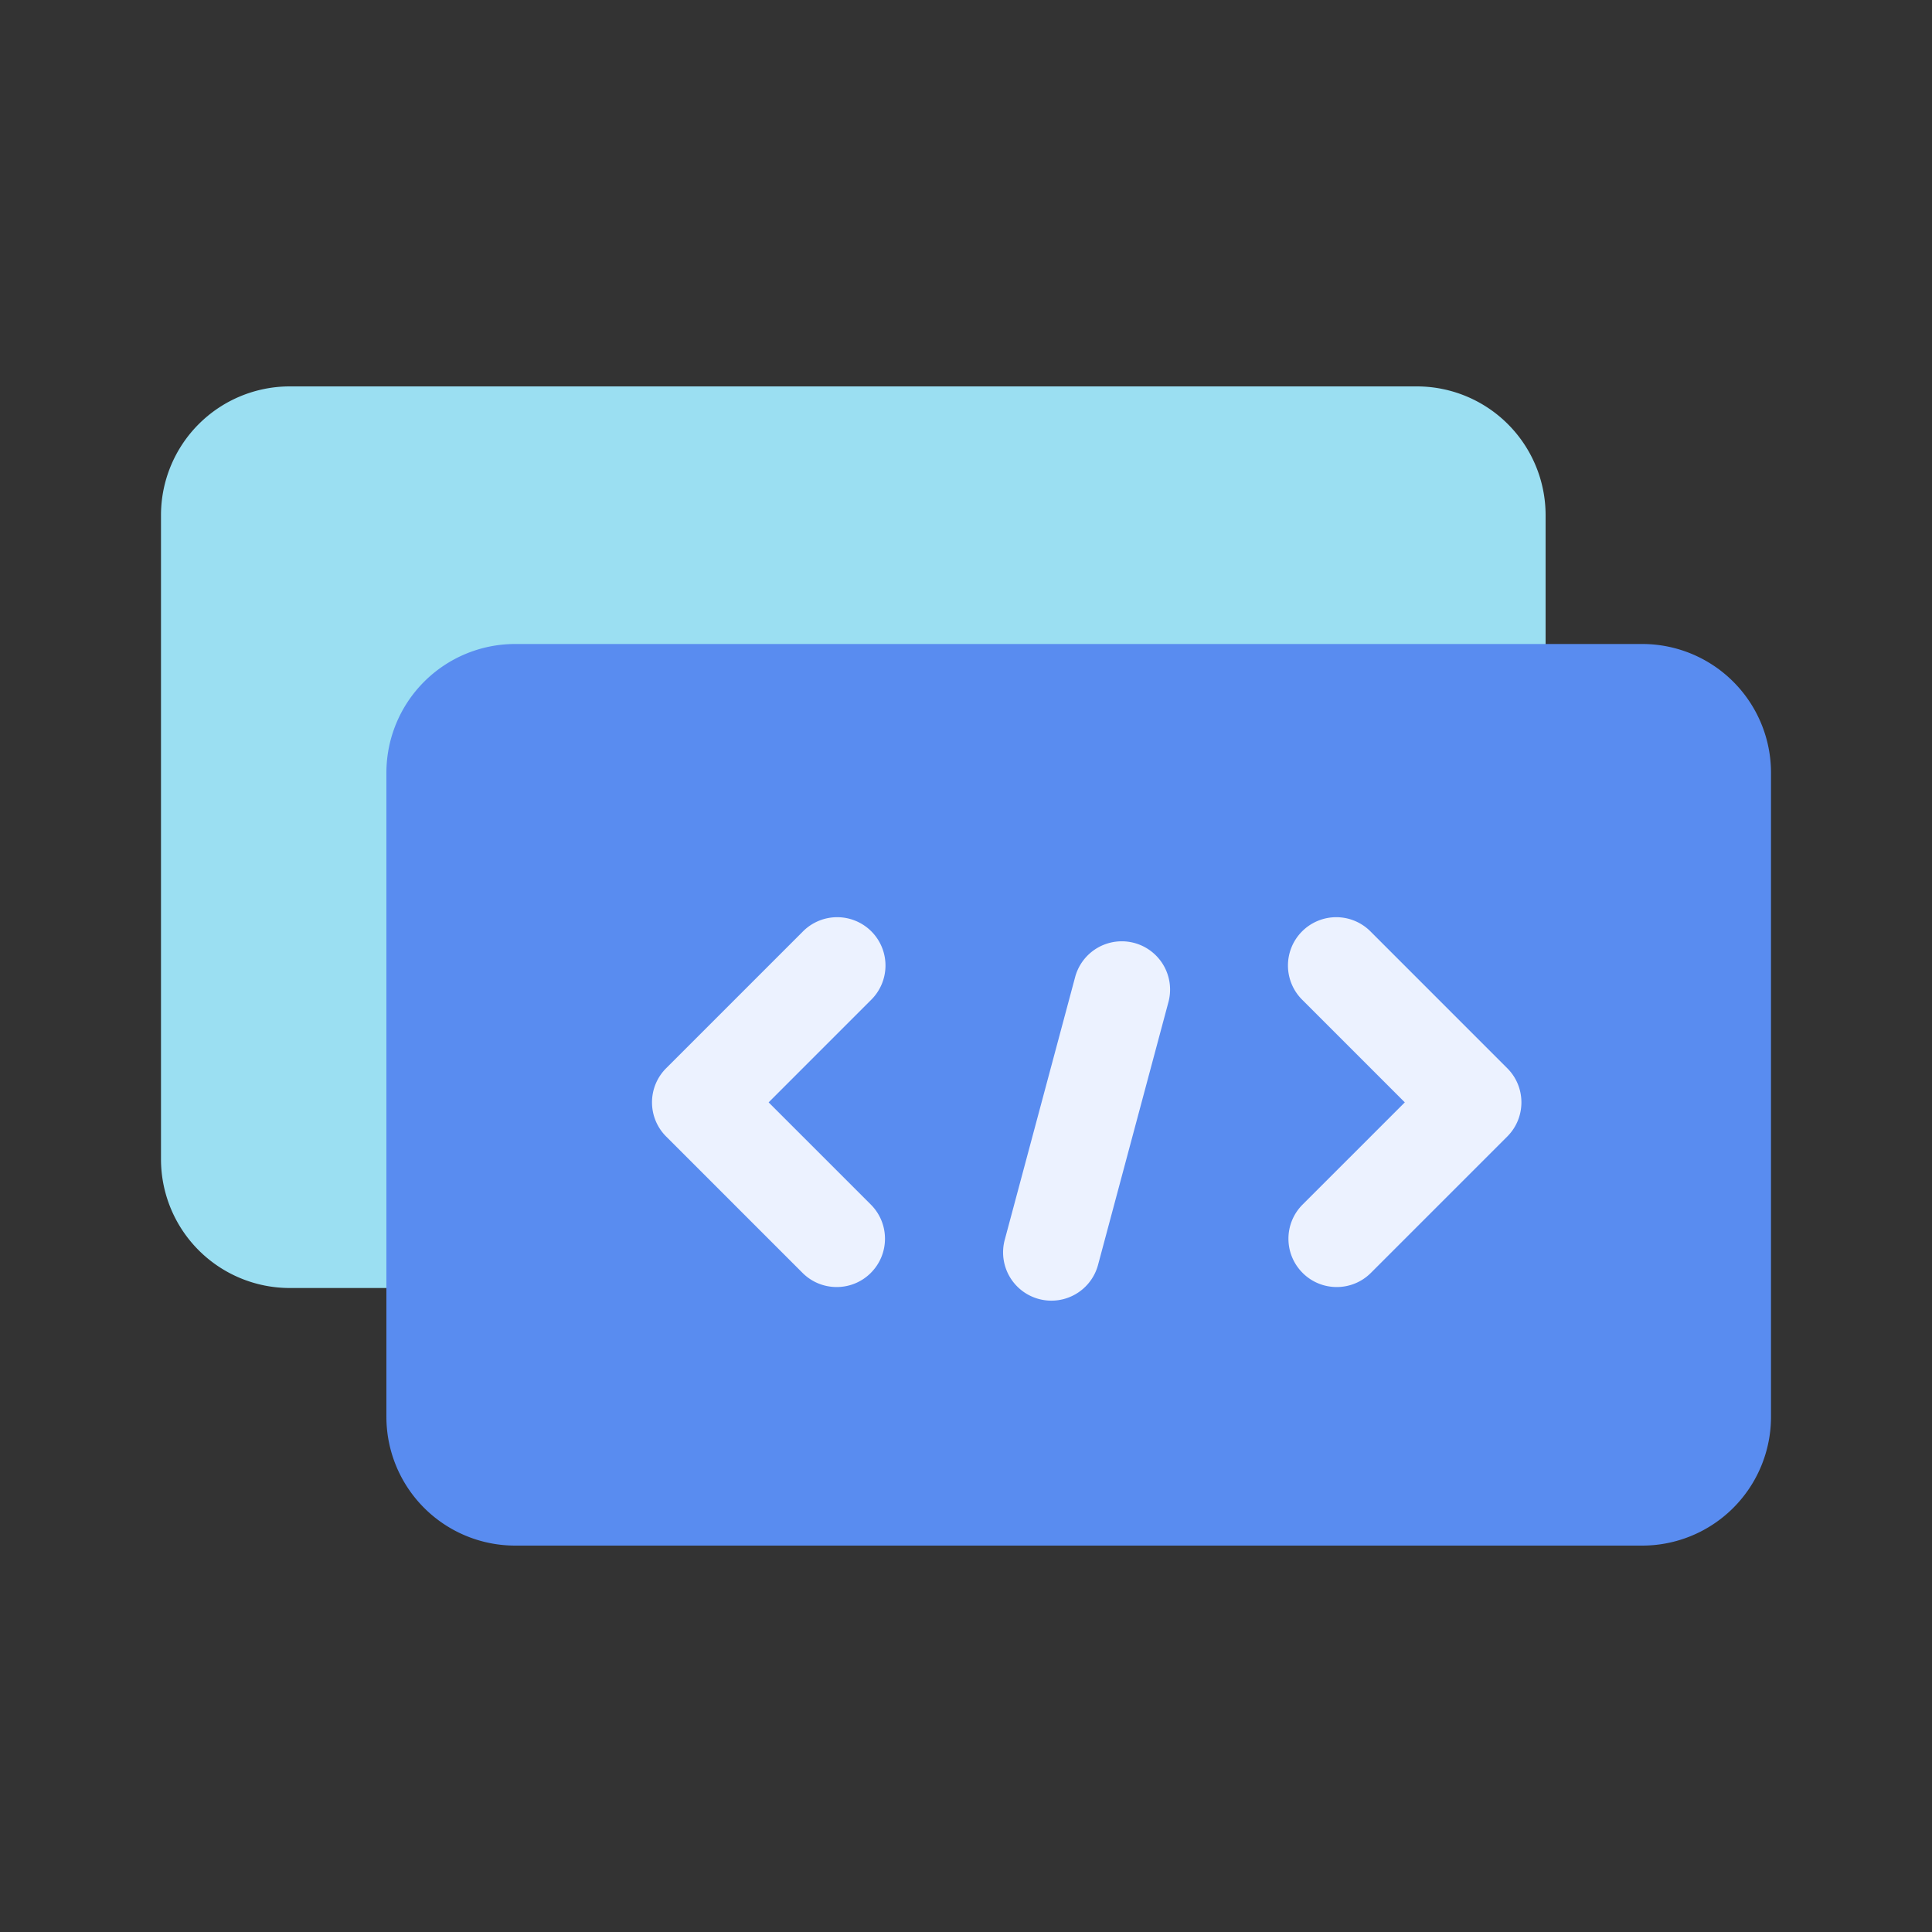 <svg fill="none" viewBox="0 0 1024 1024" focusable="false"><rect x="0" y="0" width="1024" height="1024" fill="#333333" stroke="none"/><path d="M85.33 273.07a68.27 68.27 0 0 1 68.27-68.27h597.33a68.27 68.27 0 0 1 68.27 68.27V614.4a68.27 68.27 0 0 1-68.27 68.27H153.6a68.27 68.27 0 0 1-68.27-68.27V273.07Z" fill="#9BDFF2" /><path d="M204.8 409.6a68.27 68.27 0 0 1 68.27-68.27H870.4a68.27 68.27 0 0 1 68.27 68.27v341.33a68.27 68.27 0 0 1-68.27 68.27H273.07a68.27 68.27 0 0 1-68.27-68.27V409.6Z" fill="#598CF0" style="mix-blend-mode:multiply" /><path d="M461.56 674.66c-10 10-26.2 10-36.2 0l-72.28-72.28c-10-10-10-26.2 0-36.2l72.28-72.28a25.6 25.6 0 1 1 36.2 36.2l-54.17 54.18 54.17 54.17c10 10 10 26.2 0 36.2ZM690.4 674.66c10 10 26.2 10 36.2 0l72.28-72.28c10-10 10-26.2 0-36.2l-72.27-72.28a25.6 25.6 0 1 0-36.2 36.2l54.17 54.18-54.18 54.17c-10 10-10 26.2 0 36.2ZM532.53 657.15a25.6 25.6 0 0 0 49.46 13.25l37.4-139.63a25.6 25.6 0 0 0-49.45-13.25l-37.41 139.63Z" fill="#ECF2FF" /></svg>